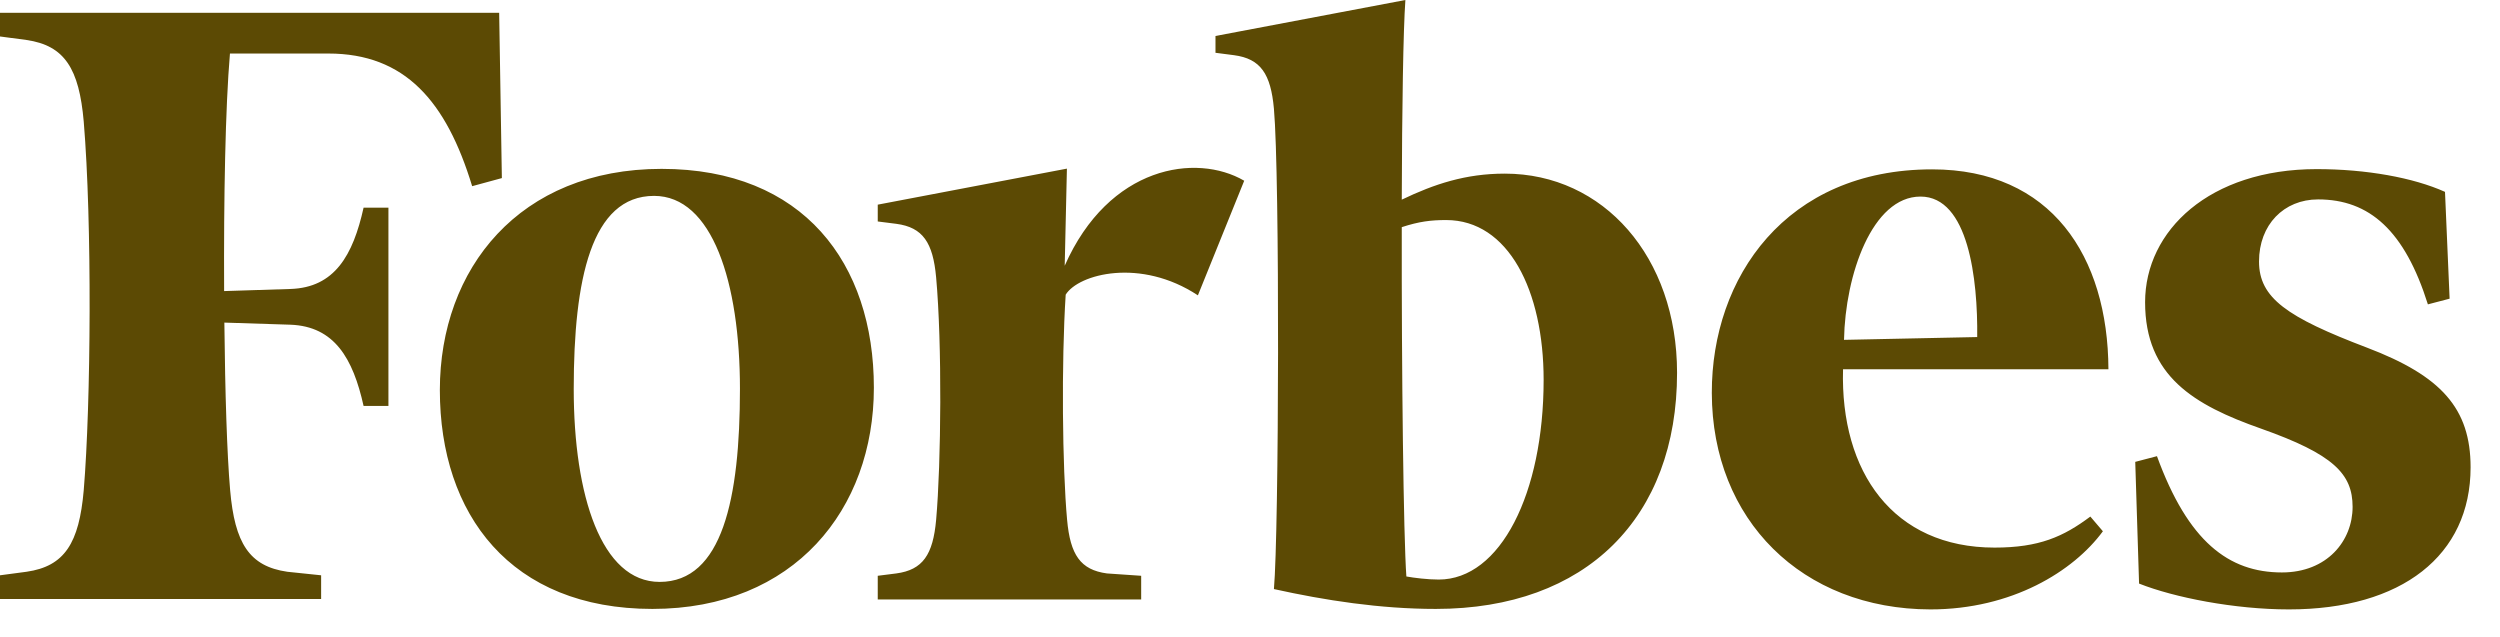 <svg width="51" height="13" viewBox="0 0 51 13" fill="none" xmlns="http://www.w3.org/2000/svg"><path fill-rule="evenodd" clip-rule="evenodd" d="M30.698 3.542C29.9 3.542 29.261 3.754 28.596 4.073C28.601 2.223 28.626 0.609 28.67 0L24.796 0.734V1.077L25.175 1.126C25.717 1.198 25.924 1.508 25.988 2.218C26.11 3.575 26.091 10.852 25.988 12.017C27.031 12.248 28.158 12.422 29.29 12.422C32.361 12.422 34.212 10.557 34.212 7.605C34.212 5.242 32.711 3.542 30.698 3.542ZM29.349 11.823C29.128 11.823 28.847 11.789 28.69 11.76C28.631 10.944 28.591 7.576 28.596 4.634C28.95 4.518 29.192 4.489 29.502 4.489C30.772 4.489 31.49 5.928 31.49 7.75C31.49 10.065 30.609 11.823 29.349 11.823ZM10.238 3.633L9.632 3.798C9.105 2.068 8.264 1.092 6.699 1.092H4.691C4.597 2.194 4.563 4.03 4.572 5.938L5.926 5.895C6.827 5.866 7.201 5.209 7.417 4.237H7.924V8.281H7.417C7.201 7.31 6.822 6.658 5.926 6.624L4.577 6.581C4.592 8.03 4.631 9.267 4.695 10.002C4.789 11.079 5.084 11.553 5.862 11.664L6.551 11.736V12.219H0V11.736L0.541 11.664C1.319 11.553 1.614 11.079 1.708 10.002C1.856 8.228 1.88 4.537 1.708 2.479C1.614 1.401 1.319 0.928 0.541 0.816L0 0.744V0.261H10.183L10.238 3.633ZM13.496 3.445C16.39 3.445 17.827 5.373 17.827 7.909C17.827 10.388 16.203 12.422 13.309 12.422C10.415 12.422 8.973 10.494 8.973 7.958C8.973 5.479 10.597 3.445 13.496 3.445ZM13.343 3.996C12.063 3.996 11.704 5.697 11.704 7.934C11.704 10.113 12.27 11.871 13.456 11.871C14.736 11.871 15.095 10.171 15.095 7.934C15.095 5.755 14.529 3.996 13.343 3.996ZM34.921 8.016C34.916 5.663 36.432 3.455 39.414 3.455C41.841 3.455 43.002 5.223 43.012 7.533H37.598C37.539 9.63 38.622 11.171 40.689 11.171C41.6 11.171 42.092 10.949 42.643 10.538L42.899 10.838C42.299 11.654 41.044 12.432 39.38 12.432C36.766 12.427 34.926 10.61 34.921 8.016ZM37.618 6.933L40.335 6.876C40.349 5.697 40.157 4.01 39.178 4.01C38.194 4.01 37.642 5.605 37.618 6.933ZM49.972 6.093L49.529 6.209C49.056 4.706 48.338 4.068 47.289 4.068C46.59 4.068 46.084 4.585 46.084 5.334C46.084 6.078 46.65 6.47 48.289 7.093C49.8 7.668 50.4 8.33 50.4 9.533C50.4 11.33 48.997 12.432 46.694 12.432C45.586 12.432 44.356 12.19 43.637 11.905L43.559 9.422L44.002 9.306C44.636 11.045 45.463 11.678 46.551 11.678C47.476 11.678 47.993 11.031 47.993 10.34C47.993 9.668 47.604 9.267 46.128 8.745C44.755 8.262 43.76 7.673 43.76 6.165C43.76 4.701 45.079 3.45 47.26 3.45C48.274 3.45 49.233 3.624 49.878 3.914L49.972 6.093ZM24.437 6.025C23.266 5.252 22.001 5.59 21.74 6.011C21.651 7.402 21.671 9.533 21.769 10.606C21.833 11.316 22.04 11.625 22.581 11.698L23.28 11.746V12.229H17.906V11.746L18.285 11.698C18.826 11.625 19.033 11.316 19.097 10.606C19.2 9.441 19.22 7.016 19.097 5.658C19.033 4.948 18.826 4.638 18.285 4.566L17.906 4.518V4.175L21.765 3.44L21.72 5.421C22.621 3.382 24.403 3.116 25.382 3.687L24.437 6.025Z" fill="#5C4A04"/></svg>